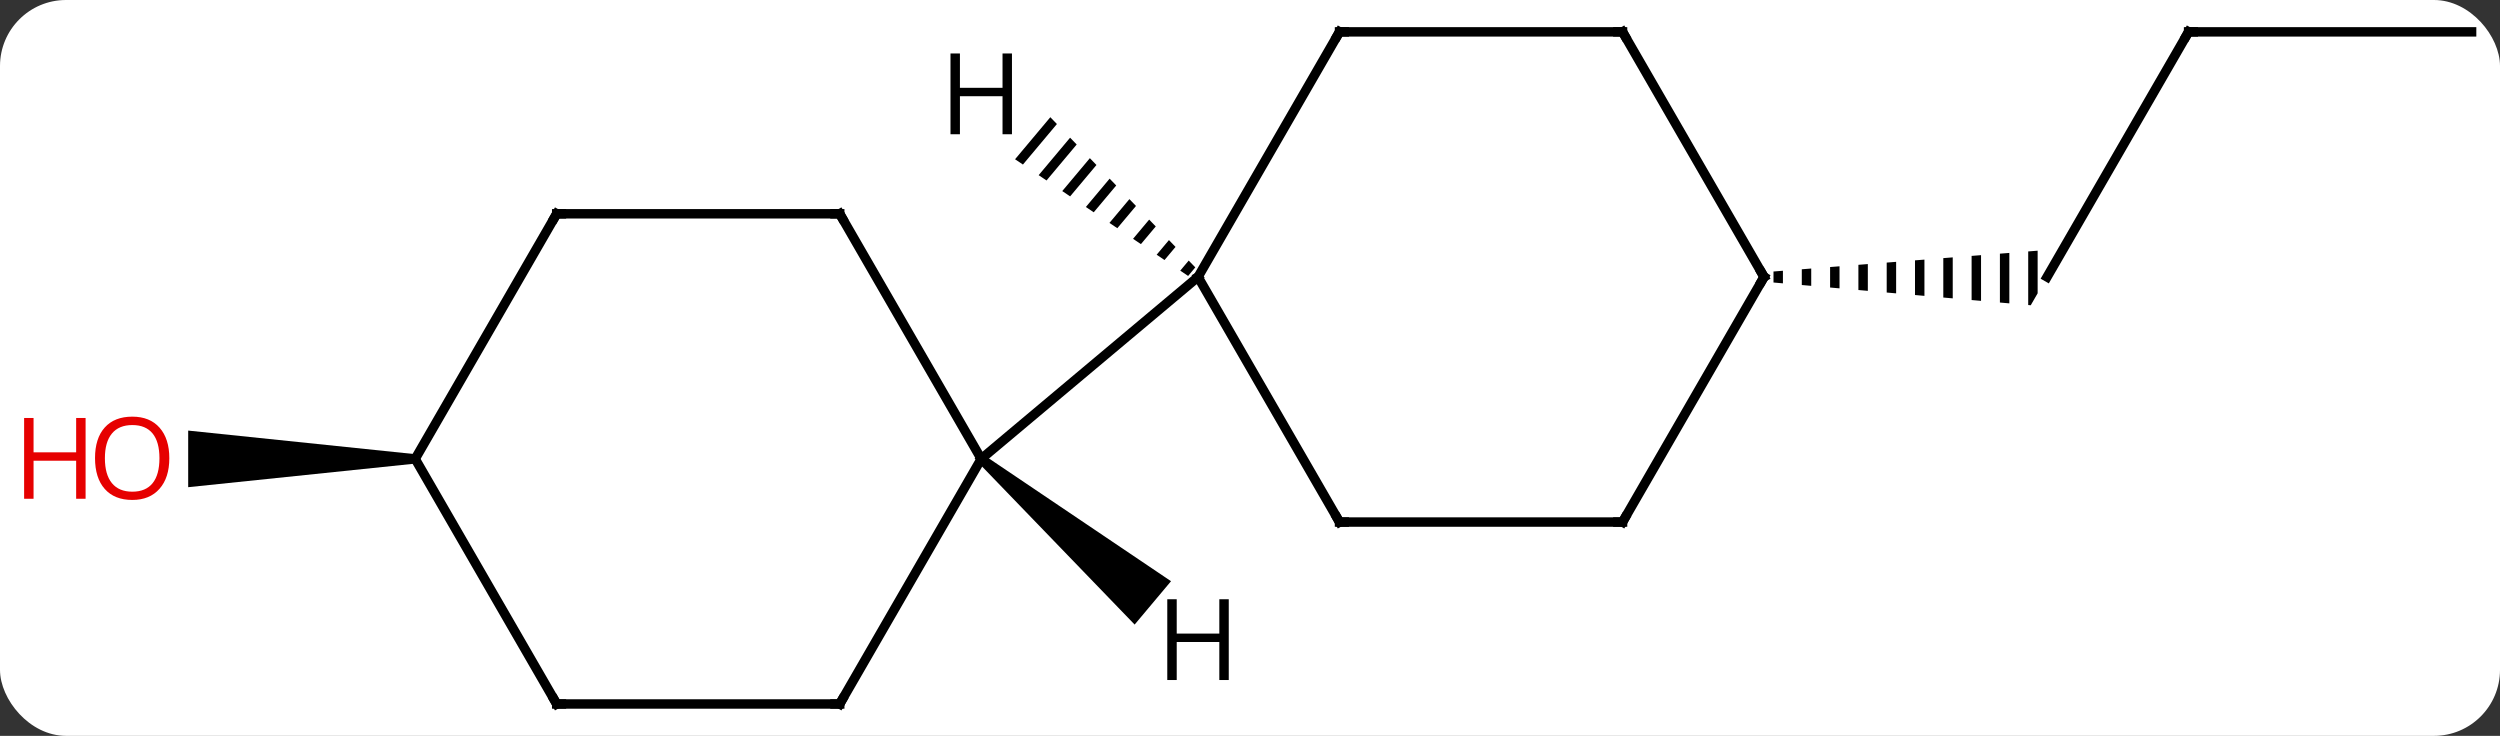 <svg width="265" viewBox="0 0 265 78" style="fill-opacity:1; color-rendering:auto; color-interpolation:auto; text-rendering:auto; stroke:black; stroke-linecap:square; stroke-miterlimit:10; shape-rendering:auto; stroke-opacity:1; fill:black; stroke-dasharray:none; font-weight:normal; stroke-width:1; font-family:'Open Sans'; font-style:normal; stroke-linejoin:miter; font-size:12; stroke-dashoffset:0; image-rendering:auto;" height="78" class="cas-substance-image" xmlns:xlink="http://www.w3.org/1999/xlink" xmlns="http://www.w3.org/2000/svg"><rect x="0" y="0" width="265" height="78" fill="#333333" stroke="none"/><svg class="cas-substance-single-component"><rect y="0" x="0" width="265" stroke="none" ry="7" rx="7" height="78" fill="white" class="cas-substance-group"/><svg y="0" x="0" width="265" viewBox="0 0 265 78" style="fill:black;" height="78" class="cas-substance-single-component-image"><svg><g><g transform="translate(138,39)" style="text-rendering:geometricPrecision; color-rendering:optimizeQuality; color-interpolation:linearRGB; stroke-linecap:butt; image-rendering:optimizeQuality;"><line y2="-35.622" y1="-9.642" x2="93.99" x1="78.99" style="fill:none;"/><path style="stroke:none;" d="M50.99 -10.3 L49.99 -10.221 L49.99 -10.221 L49.99 -9.054 L49.99 -9.054 L50.99 -8.965 L50.99 -8.965 L50.99 -10.3 ZM53.99 -10.536 L52.99 -10.457 L52.99 -10.457 L52.99 -8.788 L52.99 -8.788 L53.99 -8.7 L53.99 -10.536 ZM56.99 -10.772 L55.99 -10.694 L55.99 -8.523 L55.99 -8.523 L56.99 -8.434 L56.99 -8.434 L56.99 -10.772 ZM59.99 -11.009 L58.99 -10.93 L58.99 -10.93 L58.99 -8.258 L59.99 -8.169 L59.99 -8.169 L59.99 -11.009 ZM62.99 -11.245 L61.99 -11.166 L61.99 -11.166 L61.99 -7.992 L61.99 -7.992 L62.99 -7.904 L62.99 -11.245 ZM65.99 -11.481 L64.99 -11.403 L64.99 -11.403 L64.99 -7.727 L65.99 -7.638 L65.99 -11.481 ZM68.99 -11.718 L67.99 -11.639 L67.99 -7.462 L68.99 -7.373 L68.99 -11.718 ZM71.99 -11.954 L70.99 -11.875 L70.99 -7.196 L71.99 -7.108 L71.99 -11.954 ZM74.99 -12.19 L73.99 -12.112 L73.99 -6.931 L74.99 -6.843 L74.99 -12.19 ZM77.99 -12.427 L76.99 -12.348 L76.99 -12.348 L76.99 -6.666 L77.258 -6.642 L77.99 -7.91 L77.99 -12.427 Z"/><line y2="-35.622" y1="-35.622" x2="123.99" x1="93.99" style="fill:none;"/><path style="stroke:none;" d="M-93.99 9.142 L-93.99 10.142 L-118.052 12.642 L-118.052 6.642 Z"/><line y2="-35.622" y1="-9.642" x2="3.99" x1="-11.01" style="fill:none;"/><line y2="16.338" y1="-9.642" x2="3.99" x1="-11.01" style="fill:none;"/><line y2="9.642" y1="-9.642" x2="-33.99" x1="-11.01" style="fill:none;"/><line y2="-35.622" y1="-35.622" x2="33.99" x1="3.99" style="fill:none;"/><line y2="16.338" y1="16.338" x2="33.99" x1="3.99" style="fill:none;"/><line y2="-9.642" y1="-35.622" x2="48.99" x1="33.99" style="fill:none;"/><line y2="-9.642" y1="16.338" x2="48.99" x1="33.99" style="fill:none;"/><line y2="-16.338" y1="9.642" x2="-48.99" x1="-33.99" style="fill:none;"/><line y2="35.622" y1="9.642" x2="-48.99" x1="-33.99" style="fill:none;"/><line y2="-16.338" y1="-16.338" x2="-78.99" x1="-48.99" style="fill:none;"/><line y2="35.622" y1="35.622" x2="-78.99" x1="-48.99" style="fill:none;"/><line y2="9.642" y1="-16.338" x2="-93.99" x1="-78.99" style="fill:none;"/><line y2="9.642" y1="35.622" x2="-93.99" x1="-78.99" style="fill:none;"/><path style="stroke:none;" d="M-26.665 -26.576 L-30.404 -22.119 L-29.57 -21.557 L-25.967 -25.853 L-26.665 -26.576 ZM-24.57 -24.405 L-27.902 -20.433 L-27.068 -19.87 L-27.068 -19.87 L-23.871 -23.682 L-23.871 -23.682 L-24.57 -24.405 ZM-22.474 -22.235 L-25.401 -18.746 L-25.401 -18.746 L-24.567 -18.184 L-21.776 -21.511 L-21.776 -21.511 L-22.474 -22.235 ZM-20.379 -20.064 L-22.899 -17.059 L-22.065 -16.497 L-22.065 -16.497 L-19.68 -19.34 L-19.68 -19.34 L-20.379 -20.064 ZM-18.283 -17.893 L-20.398 -15.372 L-20.398 -15.372 L-19.564 -14.81 L-17.585 -17.169 L-17.585 -17.169 L-18.283 -17.893 ZM-16.188 -15.722 L-17.896 -13.686 L-17.062 -13.123 L-17.062 -13.123 L-15.489 -14.998 L-15.489 -14.998 L-16.188 -15.722 ZM-14.092 -13.551 L-15.395 -11.999 L-15.395 -11.999 L-14.561 -11.437 L-14.561 -11.437 L-13.394 -12.828 L-13.394 -12.828 L-14.092 -13.551 ZM-11.997 -11.38 L-12.893 -10.312 L-12.893 -10.312 L-12.059 -9.75 L-12.059 -9.75 L-11.299 -10.657 L-11.299 -10.657 L-11.997 -11.38 Z"/><path style="stroke:none;" d="M-34.311 10.025 L-33.669 9.259 L-13.871 22.608 L-17.728 27.205 Z"/><path style="fill:none; stroke-miterlimit:5;" d="M93.74 -35.189 L93.99 -35.622 L94.49 -35.622"/></g><g transform="translate(138,39)" style="stroke-linecap:butt; fill:rgb(230,0,0); text-rendering:geometricPrecision; color-rendering:optimizeQuality; image-rendering:optimizeQuality; font-family:'Open Sans'; stroke:rgb(230,0,0); color-interpolation:linearRGB; stroke-miterlimit:5;"><path style="stroke:none;" d="M-120.052 9.572 Q-120.052 11.634 -121.092 12.814 Q-122.131 13.994 -123.974 13.994 Q-125.865 13.994 -126.896 12.829 Q-127.927 11.665 -127.927 9.556 Q-127.927 7.462 -126.896 6.314 Q-125.865 5.165 -123.974 5.165 Q-122.115 5.165 -121.084 6.337 Q-120.052 7.509 -120.052 9.572 ZM-126.881 9.572 Q-126.881 11.306 -126.138 12.212 Q-125.396 13.119 -123.974 13.119 Q-122.552 13.119 -121.826 12.22 Q-121.099 11.322 -121.099 9.572 Q-121.099 7.837 -121.826 6.947 Q-122.552 6.056 -123.974 6.056 Q-125.396 6.056 -126.138 6.955 Q-126.881 7.853 -126.881 9.572 Z"/><path style="stroke:none;" d="M-128.928 13.869 L-129.928 13.869 L-129.928 9.837 L-134.443 9.837 L-134.443 13.869 L-135.443 13.869 L-135.443 5.306 L-134.443 5.306 L-134.443 8.947 L-129.928 8.947 L-129.928 5.306 L-128.928 5.306 L-128.928 13.869 Z"/><path style="fill:none; stroke:black;" d="M3.74 -35.189 L3.99 -35.622 L4.49 -35.622"/><path style="fill:none; stroke:black;" d="M3.74 15.905 L3.99 16.338 L4.49 16.338"/><path style="fill:none; stroke:black;" d="M33.49 -35.622 L33.99 -35.622 L34.24 -35.189"/><path style="fill:none; stroke:black;" d="M33.49 16.338 L33.99 16.338 L34.24 15.905"/><path style="fill:none; stroke:black;" d="M48.74 -10.075 L48.99 -9.642 L48.74 -9.209"/><path style="fill:none; stroke:black;" d="M-48.74 -15.905 L-48.99 -16.338 L-49.49 -16.338"/><path style="fill:none; stroke:black;" d="M-48.74 35.189 L-48.99 35.622 L-49.49 35.622"/><path style="fill:none; stroke:black;" d="M-78.49 -16.338 L-78.99 -16.338 L-79.24 -15.905"/><path style="fill:none; stroke:black;" d="M-78.49 35.622 L-78.99 35.622 L-79.24 35.189"/><path style="fill:black; stroke:none;" d="M-30.732 -24.77 L-31.732 -24.77 L-31.732 -28.801 L-36.248 -28.801 L-36.248 -24.77 L-37.248 -24.77 L-37.248 -33.332 L-36.248 -33.332 L-36.248 -29.692 L-31.732 -29.692 L-31.732 -33.332 L-30.732 -33.332 L-30.732 -24.77 Z"/><path style="fill:black; stroke:none;" d="M-7.752 33.082 L-8.752 33.082 L-8.752 29.051 L-13.268 29.051 L-13.268 33.082 L-14.268 33.082 L-14.268 24.52 L-13.268 24.52 L-13.268 28.16 L-8.752 28.16 L-8.752 24.52 L-7.752 24.52 L-7.752 33.082 Z"/></g></g></svg></svg></svg></svg>